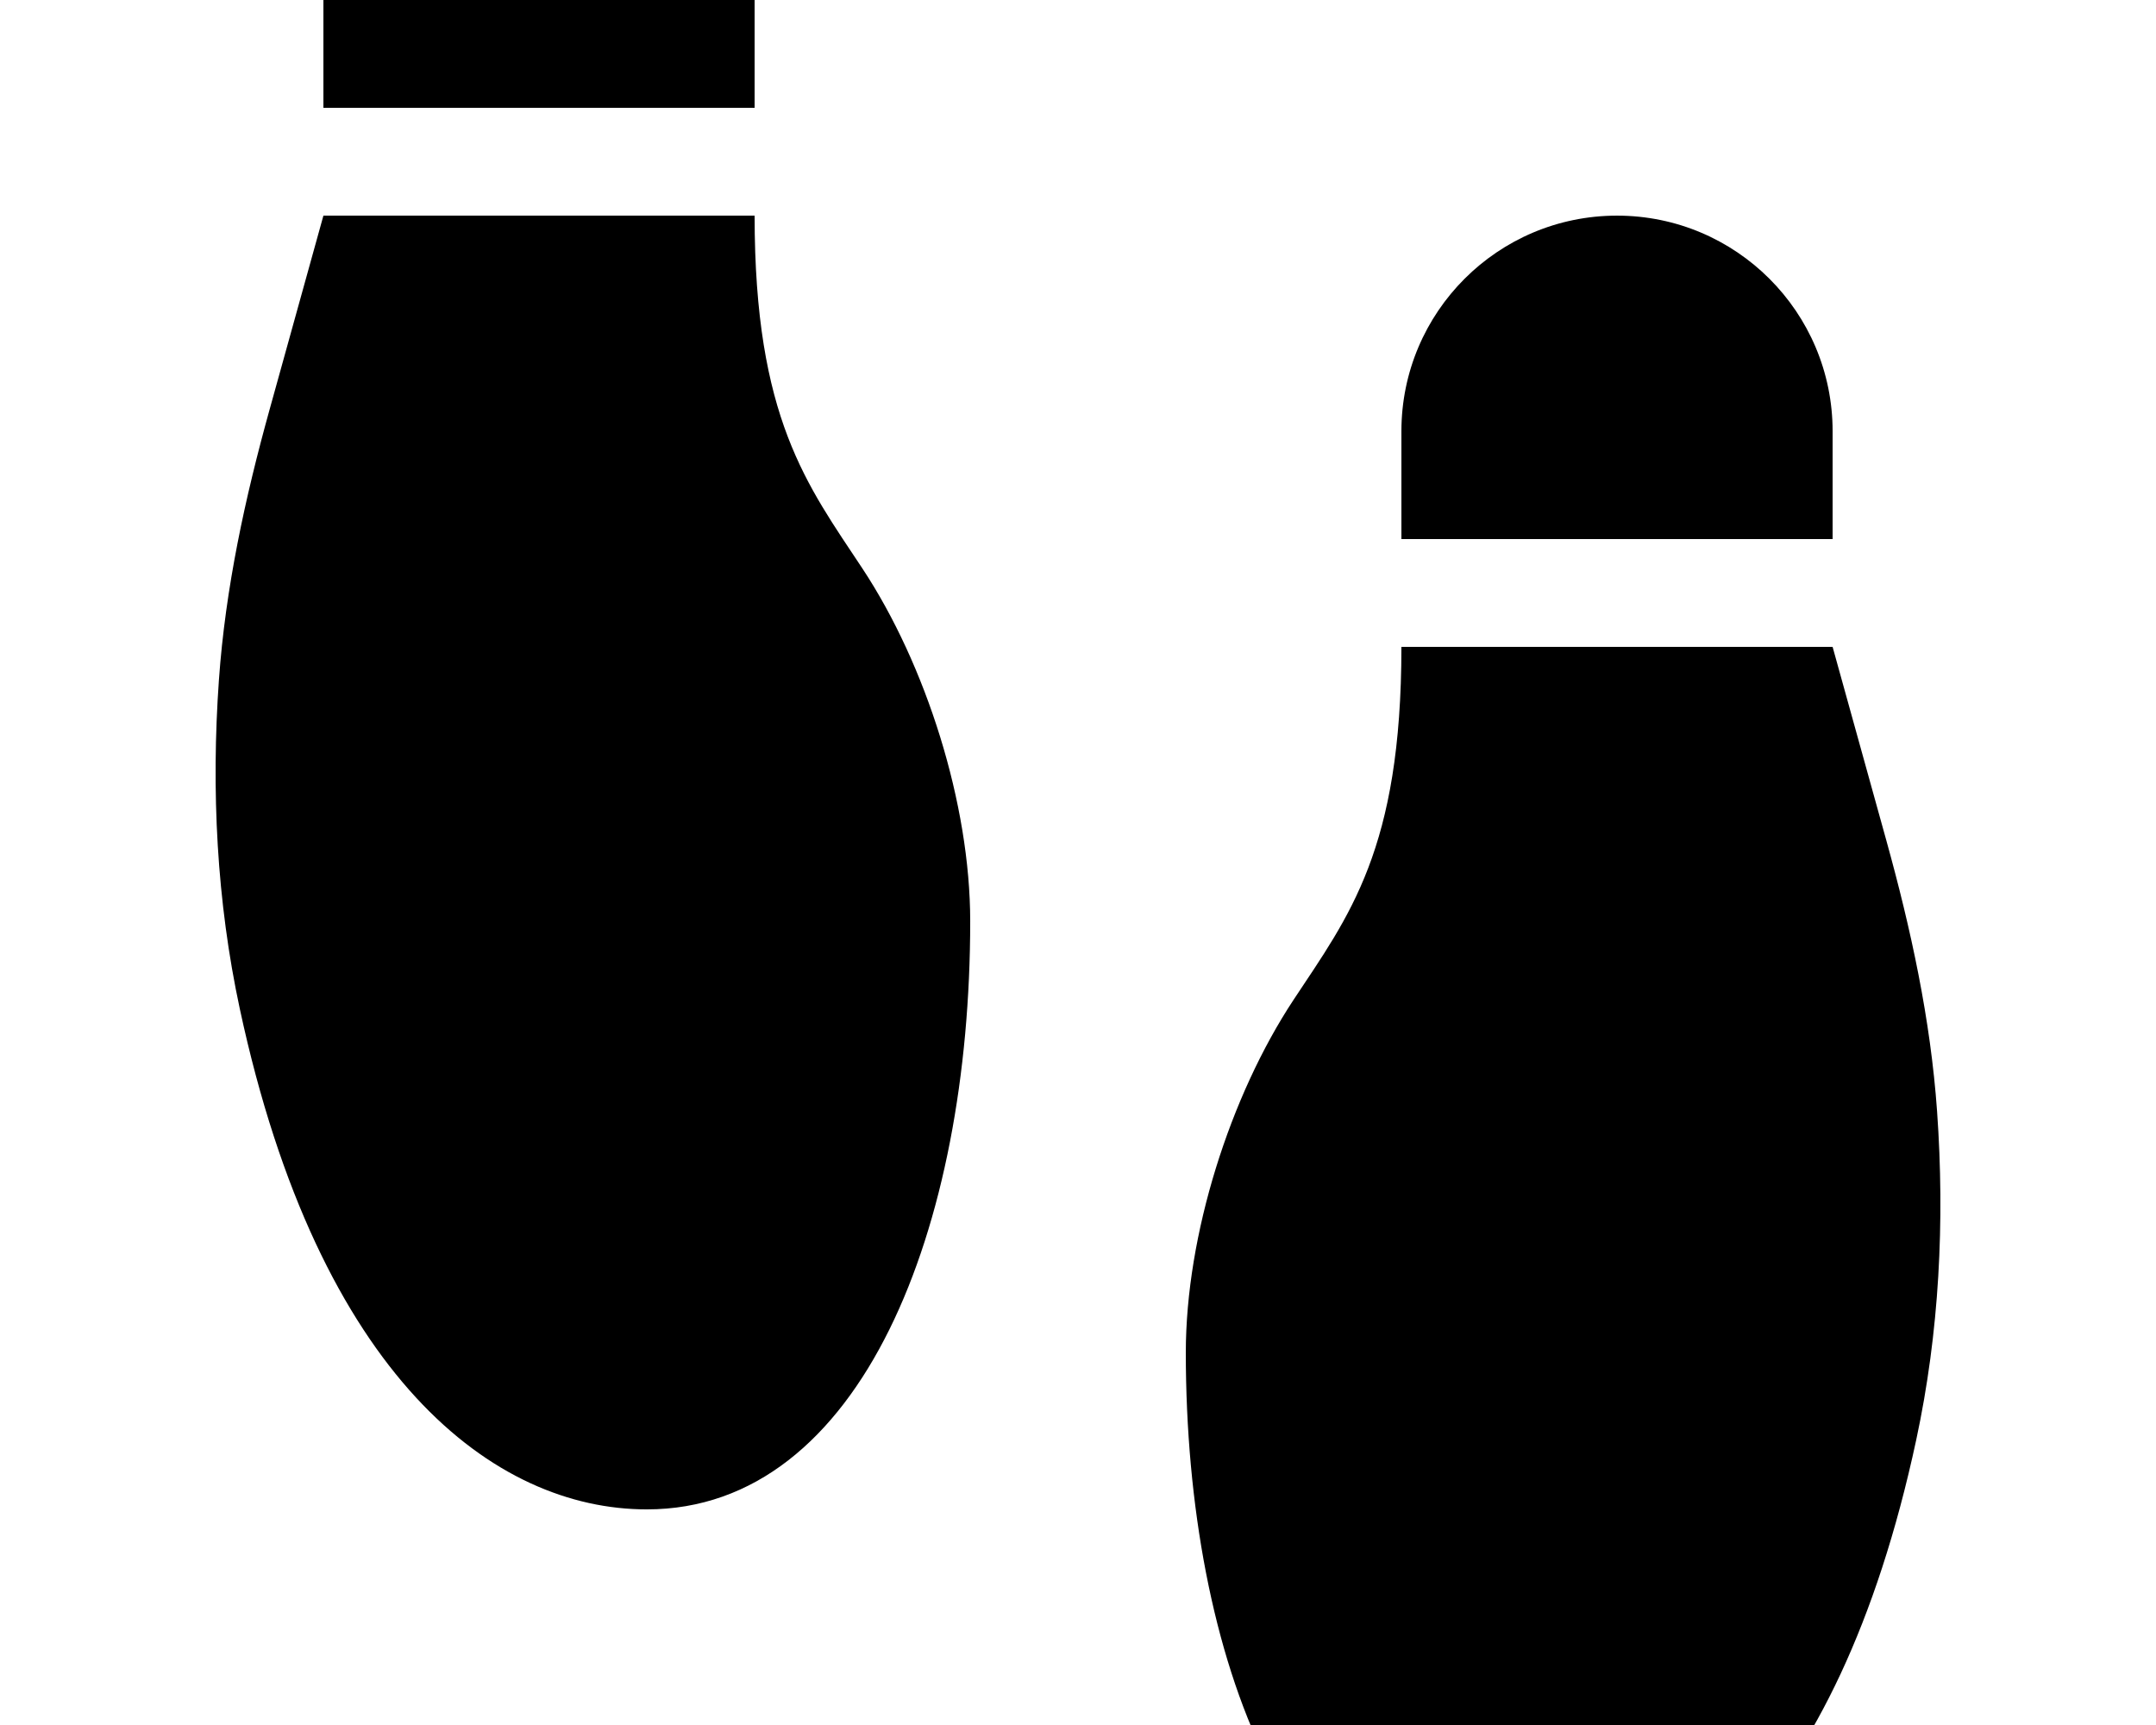 <?xml version="1.0" encoding="UTF-8" standalone="no"?>
<svg
   xmlns:dc="http://purl.org/dc/elements/1.1/"
   xmlns:cc="http://creativecommons.org/ns#"
   xmlns:rdf="http://www.w3.org/1999/02/22-rdf-syntax-ns#"
   xmlns:svg="http://www.w3.org/2000/svg"
   xmlns="http://www.w3.org/2000/svg"
   xmlns:sodipodi="http://sodipodi.sourceforge.net/DTD/sodipodi-0.dtd"
   xmlns:inkscape="http://www.inkscape.org/namespaces/inkscape"
   aria-hidden="true"
   focusable="false"
   data-prefix="fas"
   data-icon="shoe-prints"
   class="svg-inline--fa fa-shoe-prints fa-w-20"
   role="img"
   viewBox="0 0 640 512"
   version="1.1"
   id="svg4"
   sodipodi:docname="menu-icon3-rotated.svg"
   inkscape:version="0.92.5 (2060ec1f9f, 2020-04-08)">
  <defs
     id="defs8" />
  <sodipodi:namedview
     pagecolor="#ffffff"
     bordercolor="#666666"
     borderopacity="1"
     objecttolerance="10"
     gridtolerance="10"
     guidetolerance="10"
     inkscape:pageopacity="0"
     inkscape:pageshadow="2"
     inkscape:window-width="1852"
     inkscape:window-height="1009"
     id="namedview6"
     showgrid="false"
     inkscape:zoom="0.4609375"
     inkscape:cx="320"
     inkscape:cy="256"
     inkscape:window-x="68"
     inkscape:window-y="34"
     inkscape:window-maximized="1"
     inkscape:current-layer="svg4" />
  <path
     d="m 416.003,128.003 v 32 h 128 v -32 c 0,-35.35 -28.65,-64 -64,-64 -35.35,0 -64,28.65 -64,64 z m -256,-192 c -35.35,0 -64,28.65 -64,64 V 32.003 H 224.003 V 0.003 c 0,-35.35 -28.65,-64 -64,-64 z m 128,337.46 c 0,-34.91 -13.12,-76.16 -32,-104.73 -16.38,-24.79 -32,-44.52 -32,-104.73 H 96.003 l -15.97,57.53 c -7.28,26.21 -13.12,53.01 -15.05,80.31 -2.31,32.69 -0.67,65.6 6.2,97.58 23.52,109.48 75.6,148.58 120.82,148.58 64,0 96,-84.18 96,-174.54 z m 280.81,153.96 c 6.87,-31.98 8.52,-64.89 6.2,-97.58 -1.93,-27.3 -7.77,-54.1 -15.04,-80.31 l -15.97,-57.53 h -128 c 0,60.2 -15.62,79.94 -32,104.73 -18.88,28.57 -32,69.82 -32,104.73 0,90.36 32,174.54 96,174.54 45.22,0 97.3,-39.1 120.81,-148.58 z"
     id="path2"
     inkscape:connector-curvature="0"
     style="fill:currentColor" />
</svg>
